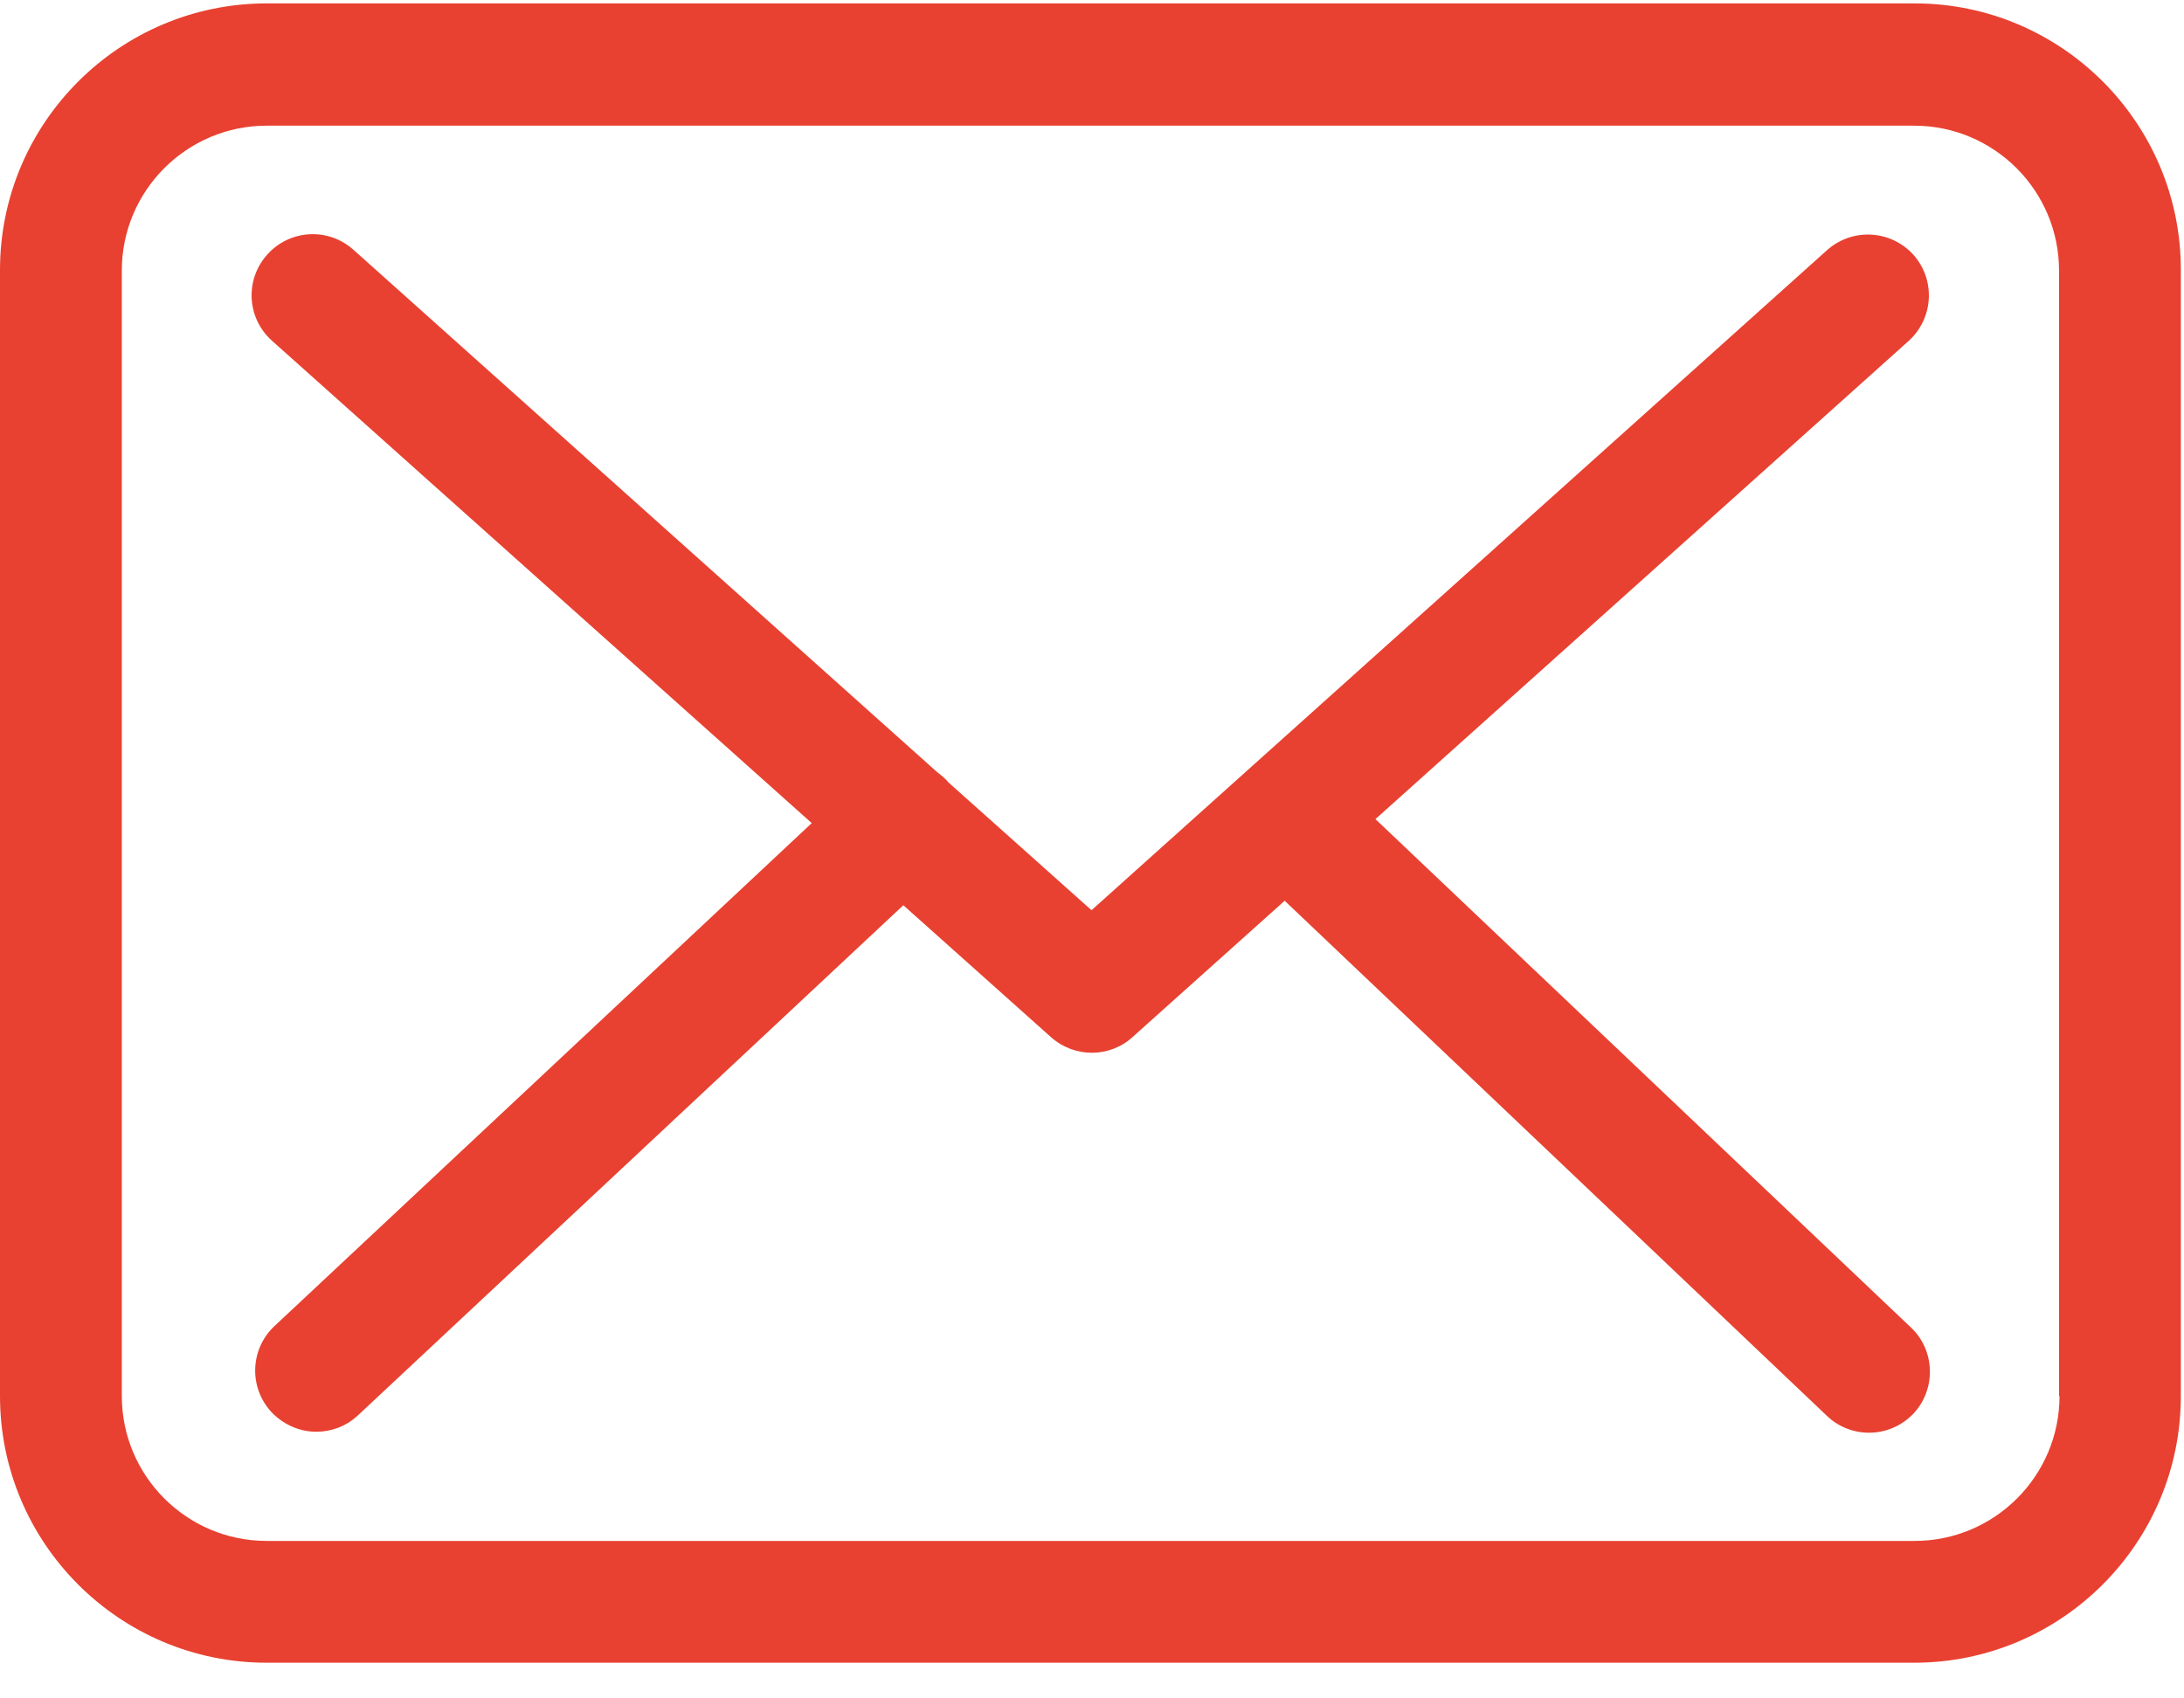<?xml version="1.0" encoding="UTF-8"?>
<svg width="18px" height="14px" viewBox="0 0 18 14" version="1.1" xmlns="http://www.w3.org/2000/svg" xmlns:xlink="http://www.w3.org/1999/xlink">
    <!-- Generator: Sketch 44.1 (41455) - http://www.bohemiancoding.com/sketch -->
    <title>envelope</title>
    <desc>Created with Sketch.</desc>
    <defs></defs>
    <g id="new-landing" stroke="none" stroke-width="1" fill="none" fill-rule="evenodd">
        <g id="pinjam.co.id" transform="translate(-997, -1861)" fill-rule="nonzero" fill="#E84131">
            <g id="Footer" transform="translate(0, 1795)">
                <g id="Group-32" transform="translate(111, 30)">
                    <g id="envelope" transform="translate(886, 36)">
                        <path d="M15.78,0.028 L2.198,0.028 C0.986,0.028 0,1.013 0,2.226 L0,11.508 C0,12.721 0.986,13.706 2.198,13.706 L15.776,13.706 C16.988,13.706 17.974,12.721 17.974,11.508 L17.974,2.23 C17.978,1.017 16.992,0.028 15.78,0.028 Z M16.974,11.508 C16.974,12.167 16.438,12.702 15.78,12.702 L2.198,12.702 C1.54,12.702 1.004,12.167 1.004,11.508 L1.004,2.23 C1.004,1.571 1.54,1.036 2.198,1.036 L15.776,1.036 C16.434,1.036 16.97,1.571 16.97,2.23 L16.97,11.508 L16.974,11.508 Z" id="Shape"></path>
                        <path d="M11.336,6.752 L15.731,2.81 C15.936,2.624 15.955,2.308 15.769,2.099 C15.583,1.895 15.267,1.876 15.058,2.062 L8.996,7.503 L7.814,6.447 C7.81,6.443 7.806,6.439 7.806,6.436 C7.78,6.41 7.754,6.387 7.724,6.365 L2.912,2.058 C2.704,1.873 2.388,1.891 2.202,2.099 C2.016,2.308 2.034,2.624 2.243,2.81 L6.69,6.785 L2.261,10.932 C2.06,11.122 2.049,11.438 2.239,11.642 C2.339,11.746 2.473,11.802 2.607,11.802 C2.73,11.802 2.852,11.758 2.949,11.668 L7.445,7.462 L8.665,8.552 C8.762,8.637 8.881,8.678 9,8.678 C9.119,8.678 9.242,8.634 9.335,8.548 L10.588,7.425 L15.058,11.672 C15.155,11.765 15.281,11.81 15.404,11.81 C15.538,11.81 15.668,11.758 15.769,11.654 C15.958,11.453 15.951,11.133 15.75,10.943 L11.336,6.752 Z" id="Shape"></path>
                    </g>
                </g>
            </g>
        </g>
    </g>
</svg>